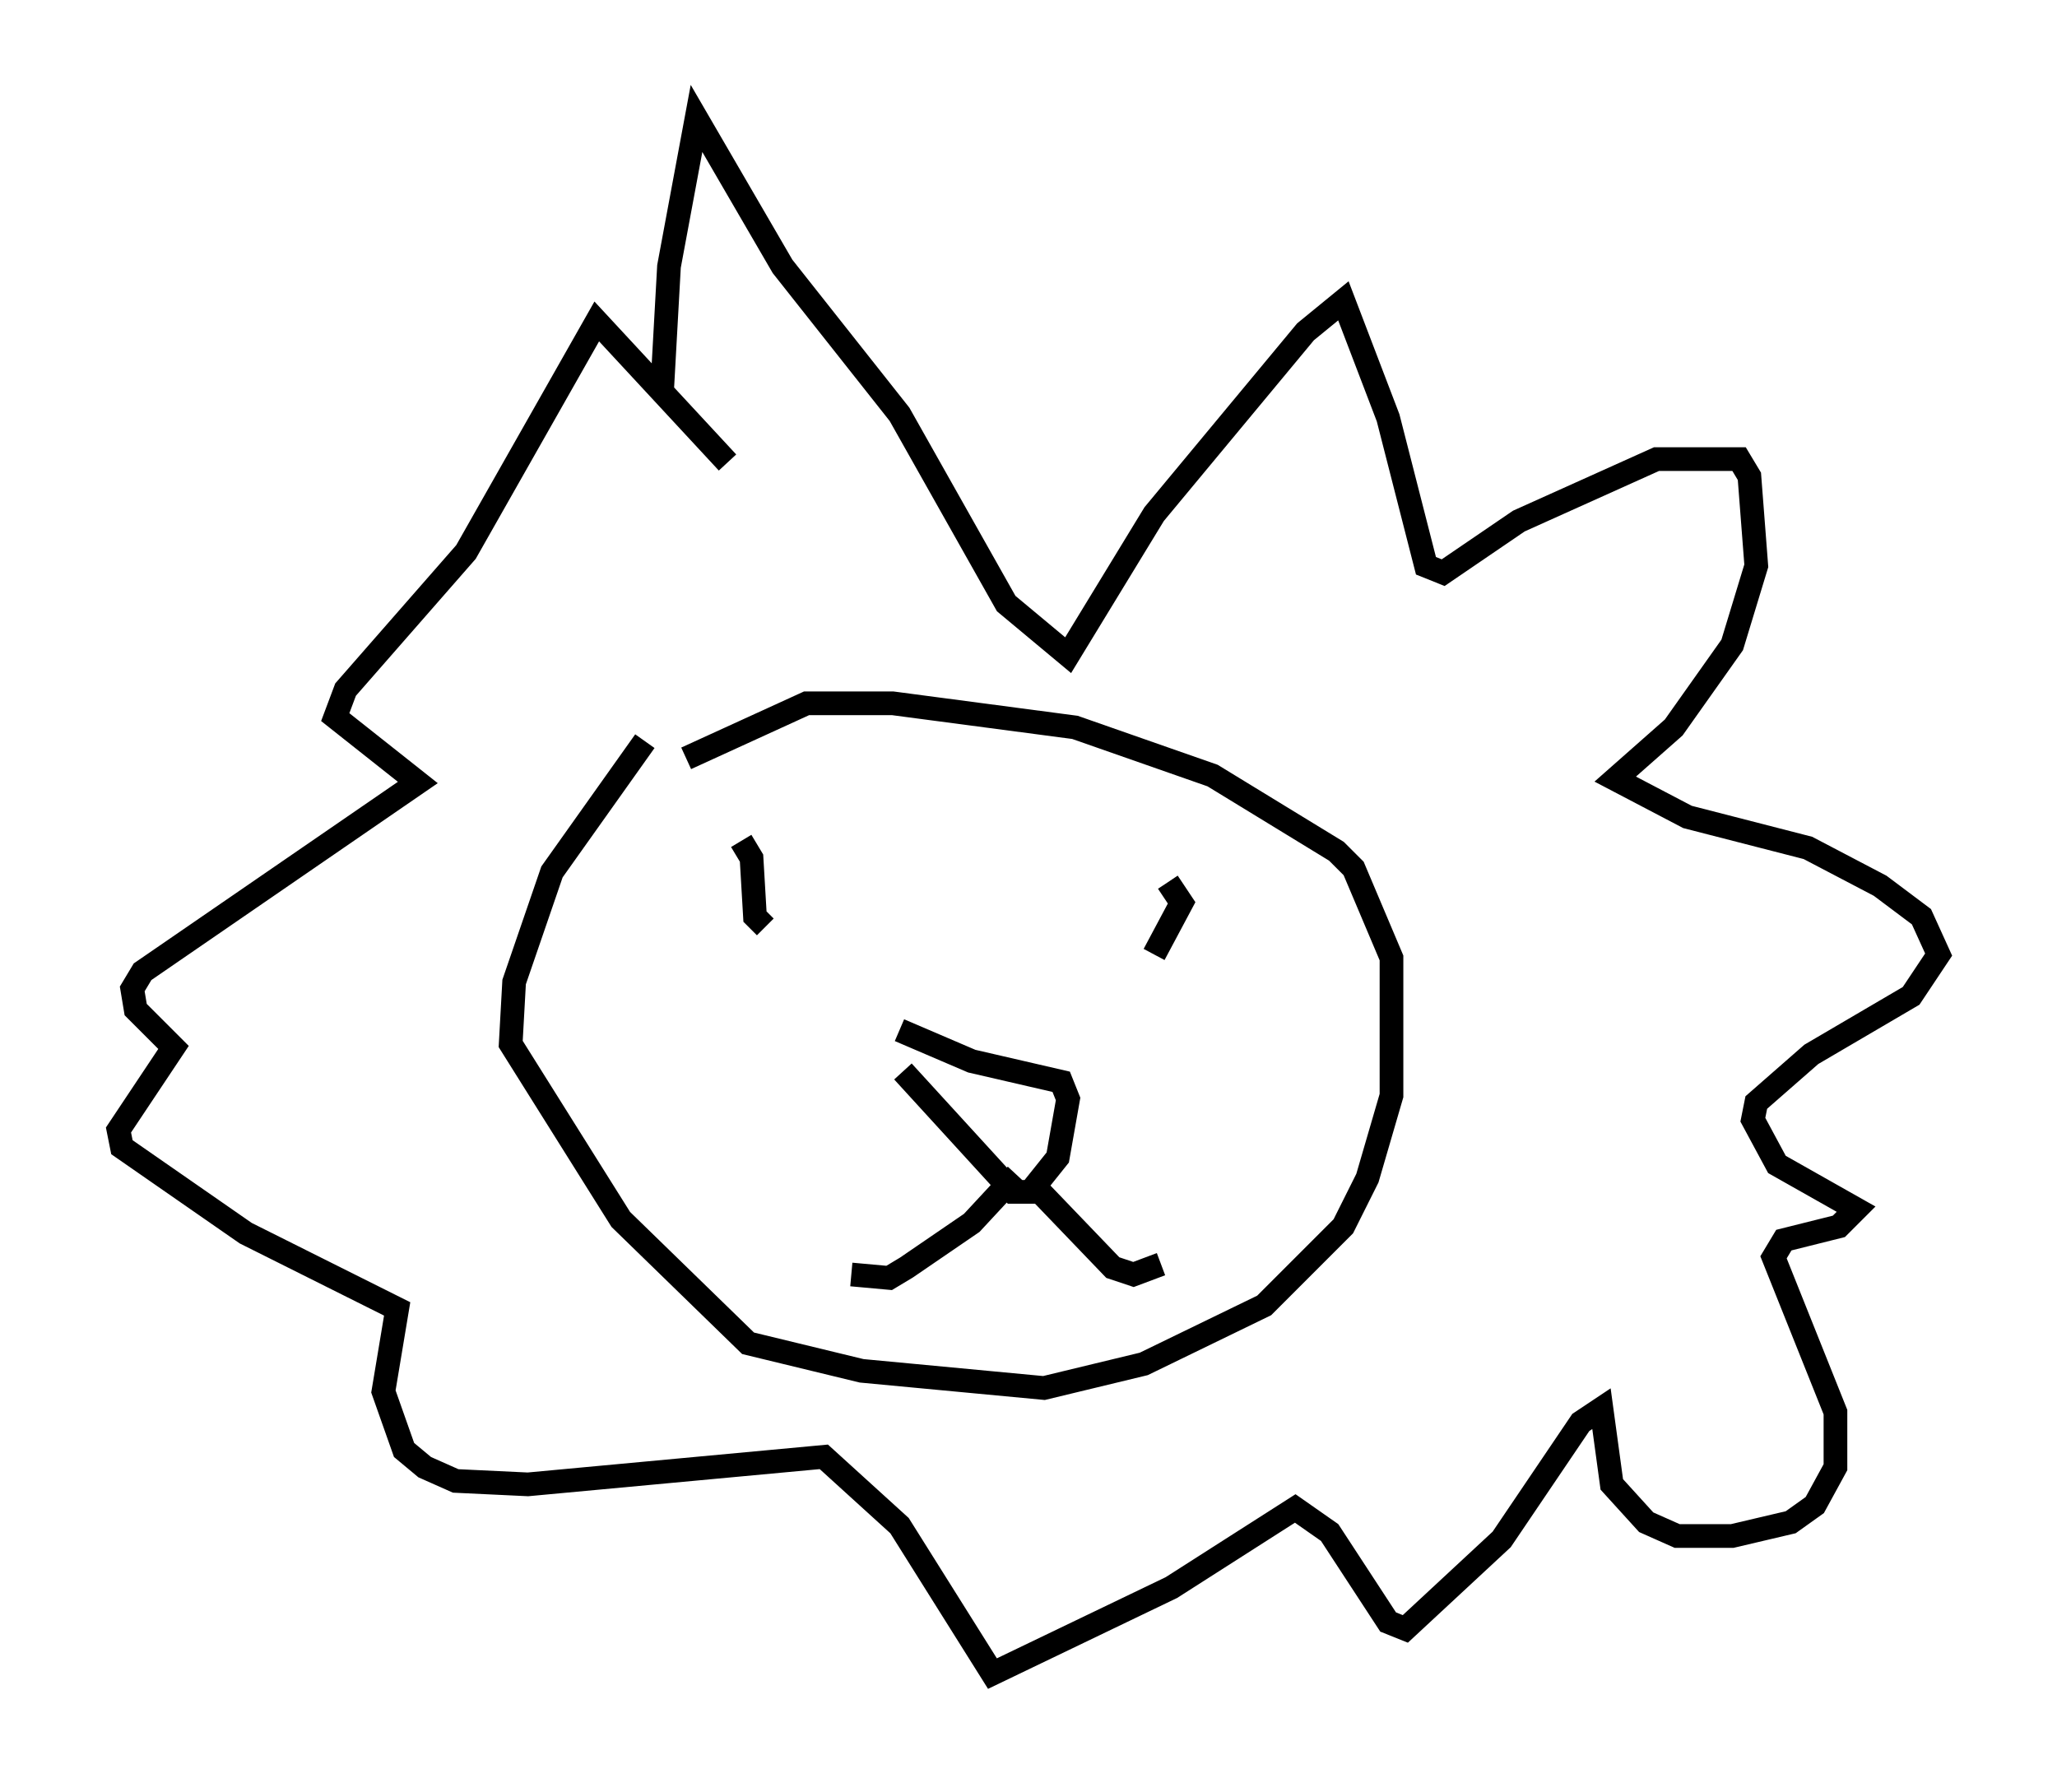 <?xml version="1.0" encoding="utf-8" ?>
<svg baseProfile="full" height="75.653" version="1.1" width="86.838" xmlns="http://www.w3.org/2000/svg" xmlns:ev="http://www.w3.org/2001/xml-events" xmlns:xlink="http://www.w3.org/1999/xlink"><defs /><rect fill="white" height="75.653" width="86.838" x="0" y="0" /><path d="M27.95, 31.29 m-0.726, 0.0 l-3.922, 5.52 -1.598, 4.648 l-0.145, 2.615 4.648, 7.408 l5.374, 5.229 4.793, 1.162 l7.698, 0.726 4.212, -1.017 l5.084, -2.469 3.341, -3.341 l1.017, -2.034 1.017, -3.486 l0.0, -5.81 -1.598, -3.777 l-0.726, -0.726 -5.229, -3.196 l-5.81, -2.034 -7.698, -1.017 l-3.631, 0.0 -5.084, 2.324 m2.324, 3.486 l0.436, 0.726 0.145, 2.469 l0.436, 0.436 m16.994, -1.888 l0.581, 0.872 -1.162, 2.179 m-10.749, 3.196 l3.05, 1.307 3.777, 0.872 l0.291, 0.726 -0.436, 2.469 l-1.162, 1.453 -0.726, 0.0 l-4.648, -5.084 m4.793, 4.358 l-1.888, 2.034 -2.76, 1.888 l-0.726, 0.436 -1.598, -0.145 m7.553, -3.922 l3.486, 3.631 0.872, 0.291 l1.162, -0.436 m-21.061, -36.894 l0.291, -5.229 1.162, -6.246 l3.631, 6.246 4.939, 6.246 l4.503, 7.989 2.615, 2.179 l3.631, -5.955 6.391, -7.698 l1.598, -1.307 1.888, 4.939 l1.598, 6.246 0.726, 0.291 l3.196, -2.179 5.81, -2.615 l3.486, 0.0 0.436, 0.726 l0.291, 3.777 -1.017, 3.341 l-2.469, 3.486 -2.469, 2.179 l3.05, 1.598 5.084, 1.307 l3.05, 1.598 1.743, 1.307 l0.726, 1.598 -1.162, 1.743 l-4.212, 2.469 -2.324, 2.034 l-0.145, 0.726 1.017, 1.888 l3.341, 1.888 -0.726, 0.726 l-2.324, 0.581 -0.436, 0.726 l2.615, 6.536 0.0, 2.324 l-0.872, 1.598 -1.017, 0.726 l-2.469, 0.581 -2.324, 0.0 l-1.307, -0.581 -1.453, -1.598 l-0.436, -3.196 -0.872, 0.581 l-3.341, 4.939 -4.067, 3.777 l-0.726, -0.291 -2.469, -3.777 l-1.453, -1.017 -5.229, 3.341 l-7.553, 3.631 -3.922, -6.246 l-3.196, -2.905 -12.492, 1.162 l-3.05, -0.145 -1.307, -0.581 l-0.872, -0.726 -0.872, -2.469 l0.581, -3.486 -6.391, -3.196 l-5.229, -3.631 -0.145, -0.726 l2.324, -3.486 -1.598, -1.598 l-0.145, -0.872 0.436, -0.726 l11.62, -7.989 -3.486, -2.76 l0.436, -1.162 5.084, -5.81 l5.52, -9.732 5.52, 5.955 " fill="none" stroke="black" stroke-width="1" /></svg>